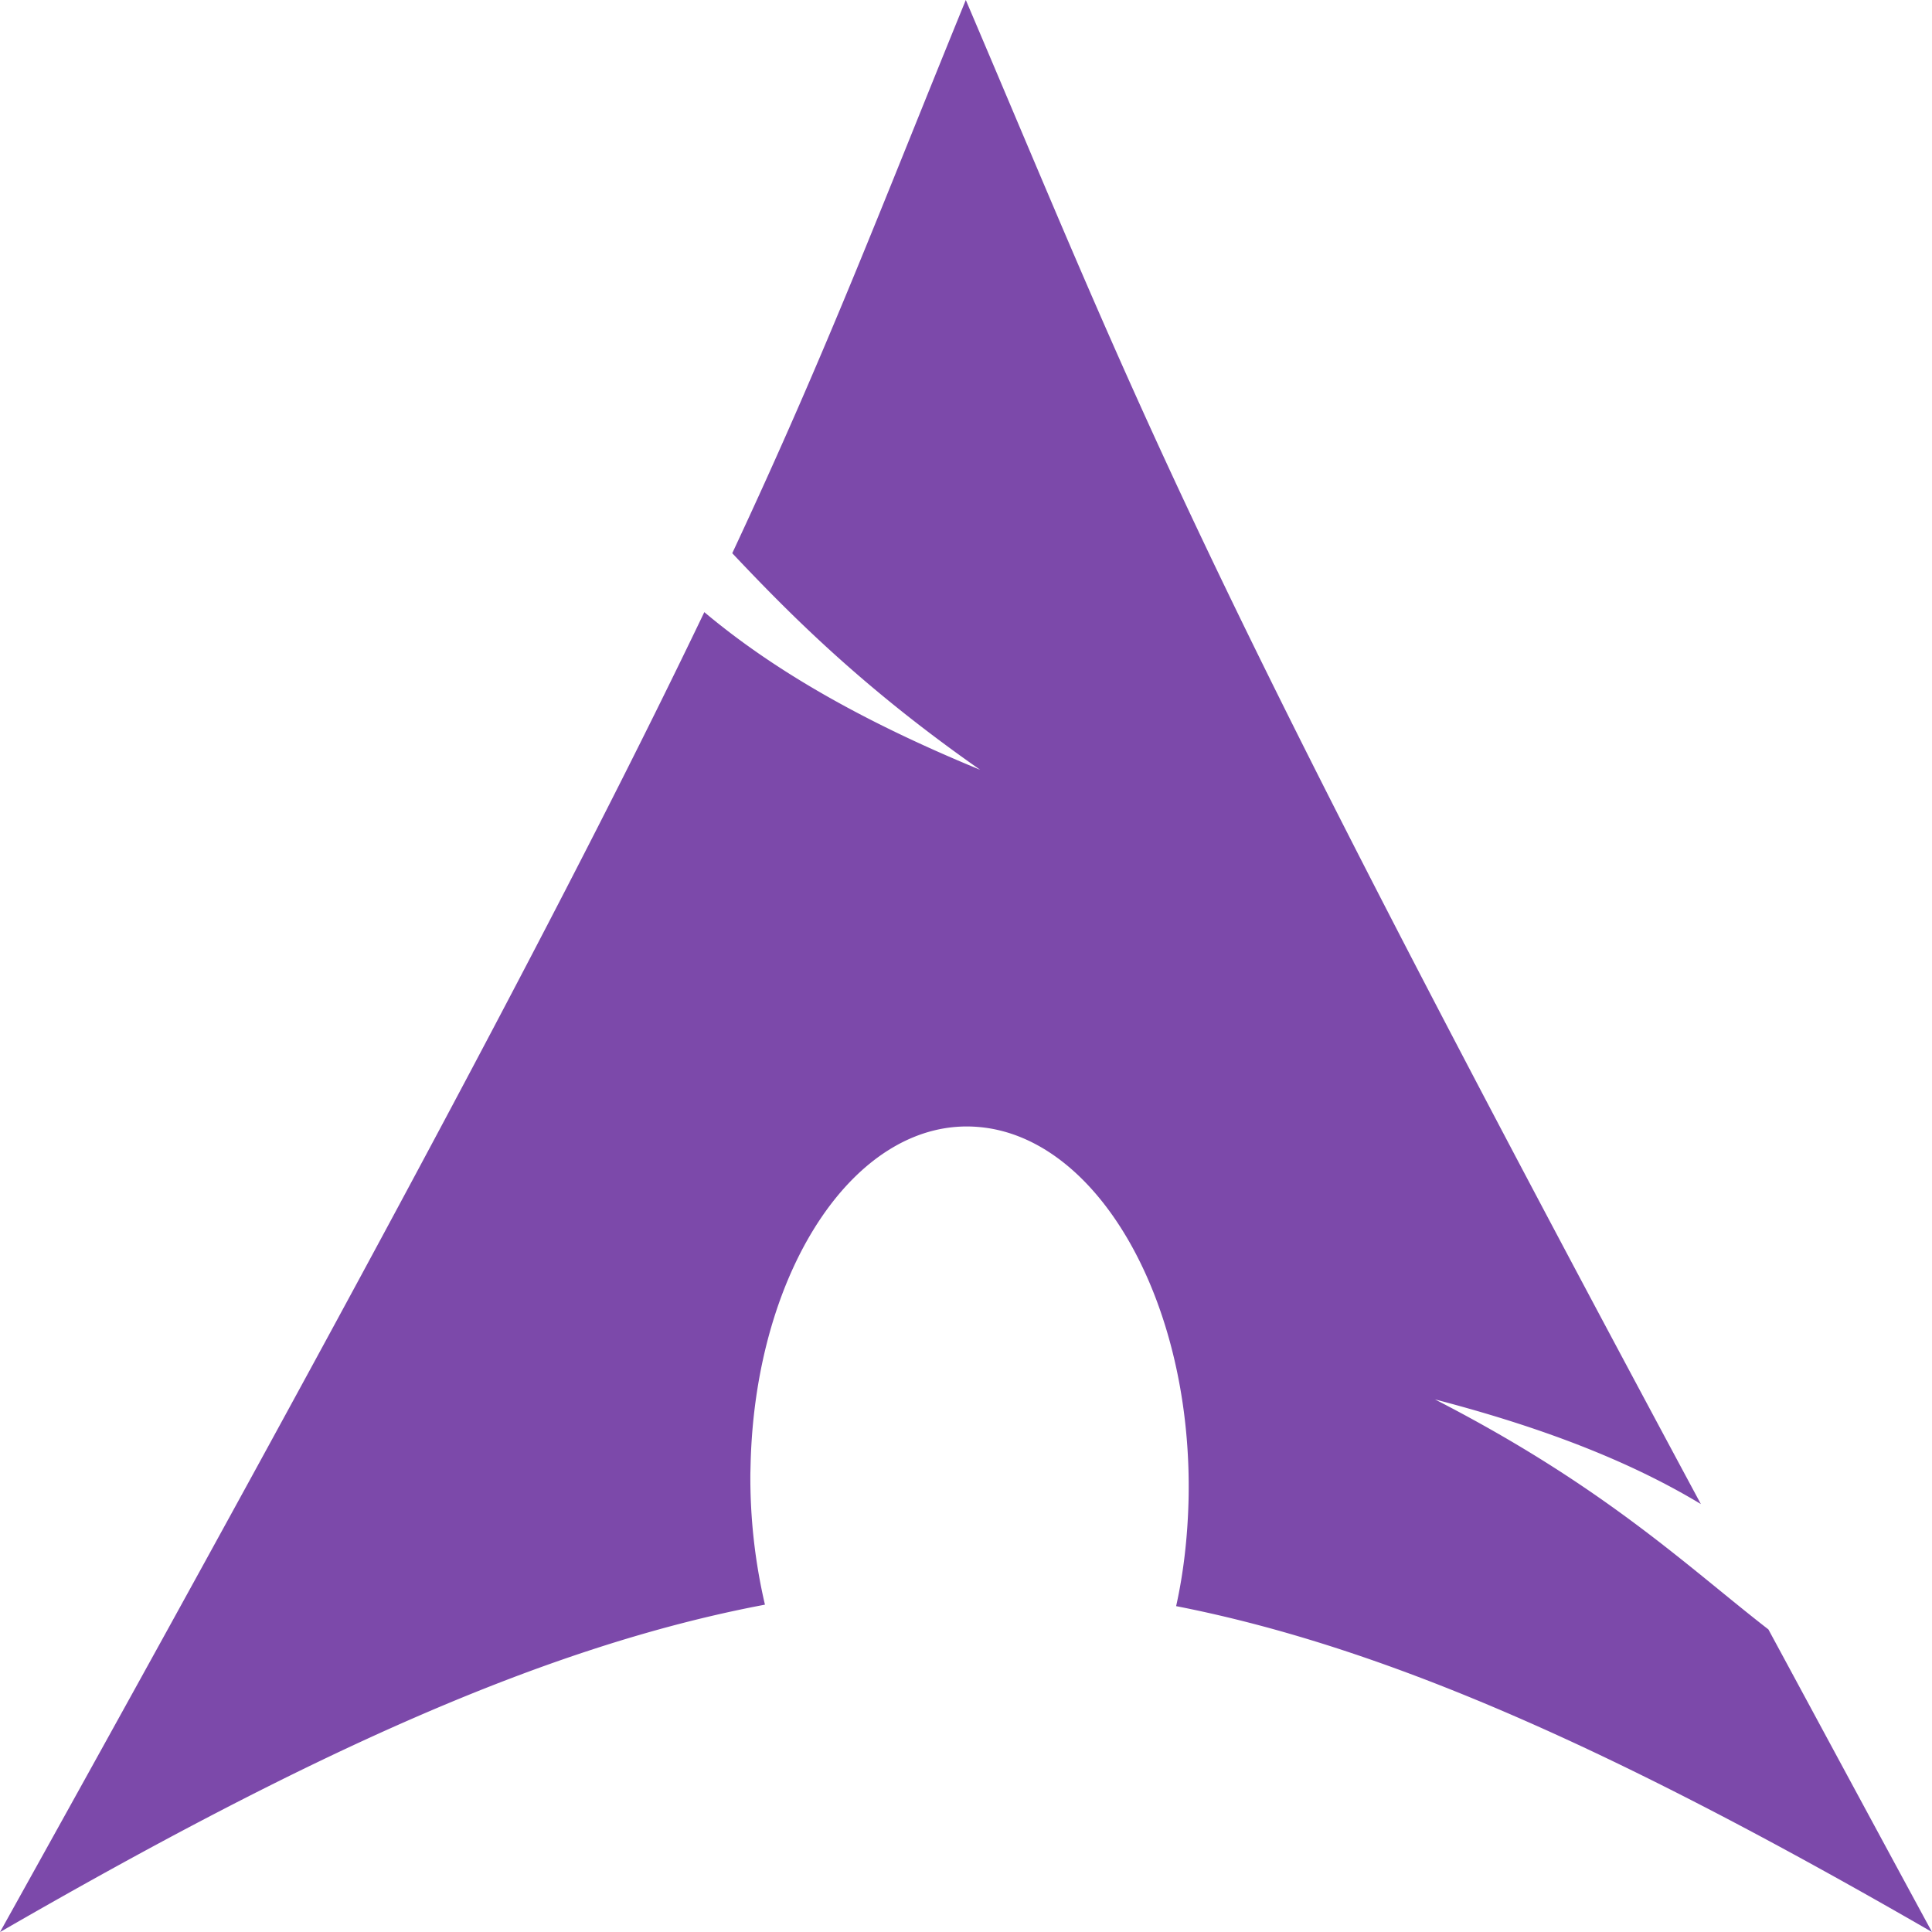 <?xml version="1.0" encoding="UTF-8" standalone="no"?>
<svg
   viewBox="0 0 122.755 122.76"
   id="archlinux"
   version="1.1"
   sodipodi:docname="arch.svg"
   width="122.755"
   height="122.76"
   inkscape:version="1.2.2 (b0a8486541, 2022-12-01)"
   xmlns:inkscape="http://www.inkscape.org/namespaces/inkscape"
   xmlns:sodipodi="http://sodipodi.sourceforge.net/DTD/sodipodi-0.dtd"
   xmlns="http://www.w3.org/2000/svg"
   xmlns:svg="http://www.w3.org/2000/svg">
  <defs
     id="defs9" />
  <sodipodi:namedview
     id="namedview7"
     pagecolor="#ffffff"
     bordercolor="#000000"
     borderopacity="0.25"
     inkscape:showpageshadow="2"
     inkscape:pageopacity="0.0"
     inkscape:pagecheckerboard="0"
     inkscape:deskcolor="#d1d1d1"
     showgrid="false"
     inkscape:zoom="5.5500282"
     inkscape:cx="80.359952"
     inkscape:cy="66.756418"
     inkscape:window-width="1920"
     inkscape:window-height="1080"
     inkscape:window-x="0"
     inkscape:window-y="0"
     inkscape:window-maximized="1"
     inkscape:current-layer="archlinux" />
  <path
     fill="#7C49AA"
     d="m 47.677,93.625 0.015,-0.619 c 0.312,-12.465 6.793,-22.056 14.475,-21.401 7.683,0.644 13.652,11.289 13.35,23.749 -0.061,2.348 -0.322,4.603 -0.788,6.696 13.903,2.721 28.833,9.626 48.025,20.706 -3.78,-6.967 -7.161,-13.248 -10.394,-19.227 -5.084,-3.939 -10.383,-9.069 -21.186,-14.614 7.427,1.933 12.752,4.153 16.895,6.649 C 75.262,34.506 72.612,26.388 61.365,0 55.897,13.391 52.608,22.148 46.526,35.15 50.26,39.109 54.838,43.708 62.275,48.91 54.28,45.621 48.828,42.316 44.751,38.894 36.966,55.14 24.762,78.28 0,122.76 19.463,111.527 34.547,104.607 48.603,101.957 a 35.498,35.498 0 0 1 -0.926,-8.332 z"
     id="path2"
     style="stroke-width:5.115" />
  <path
     d="M 11.39,1.002 11.391,1 Z"
     id="path4" />
</svg>
